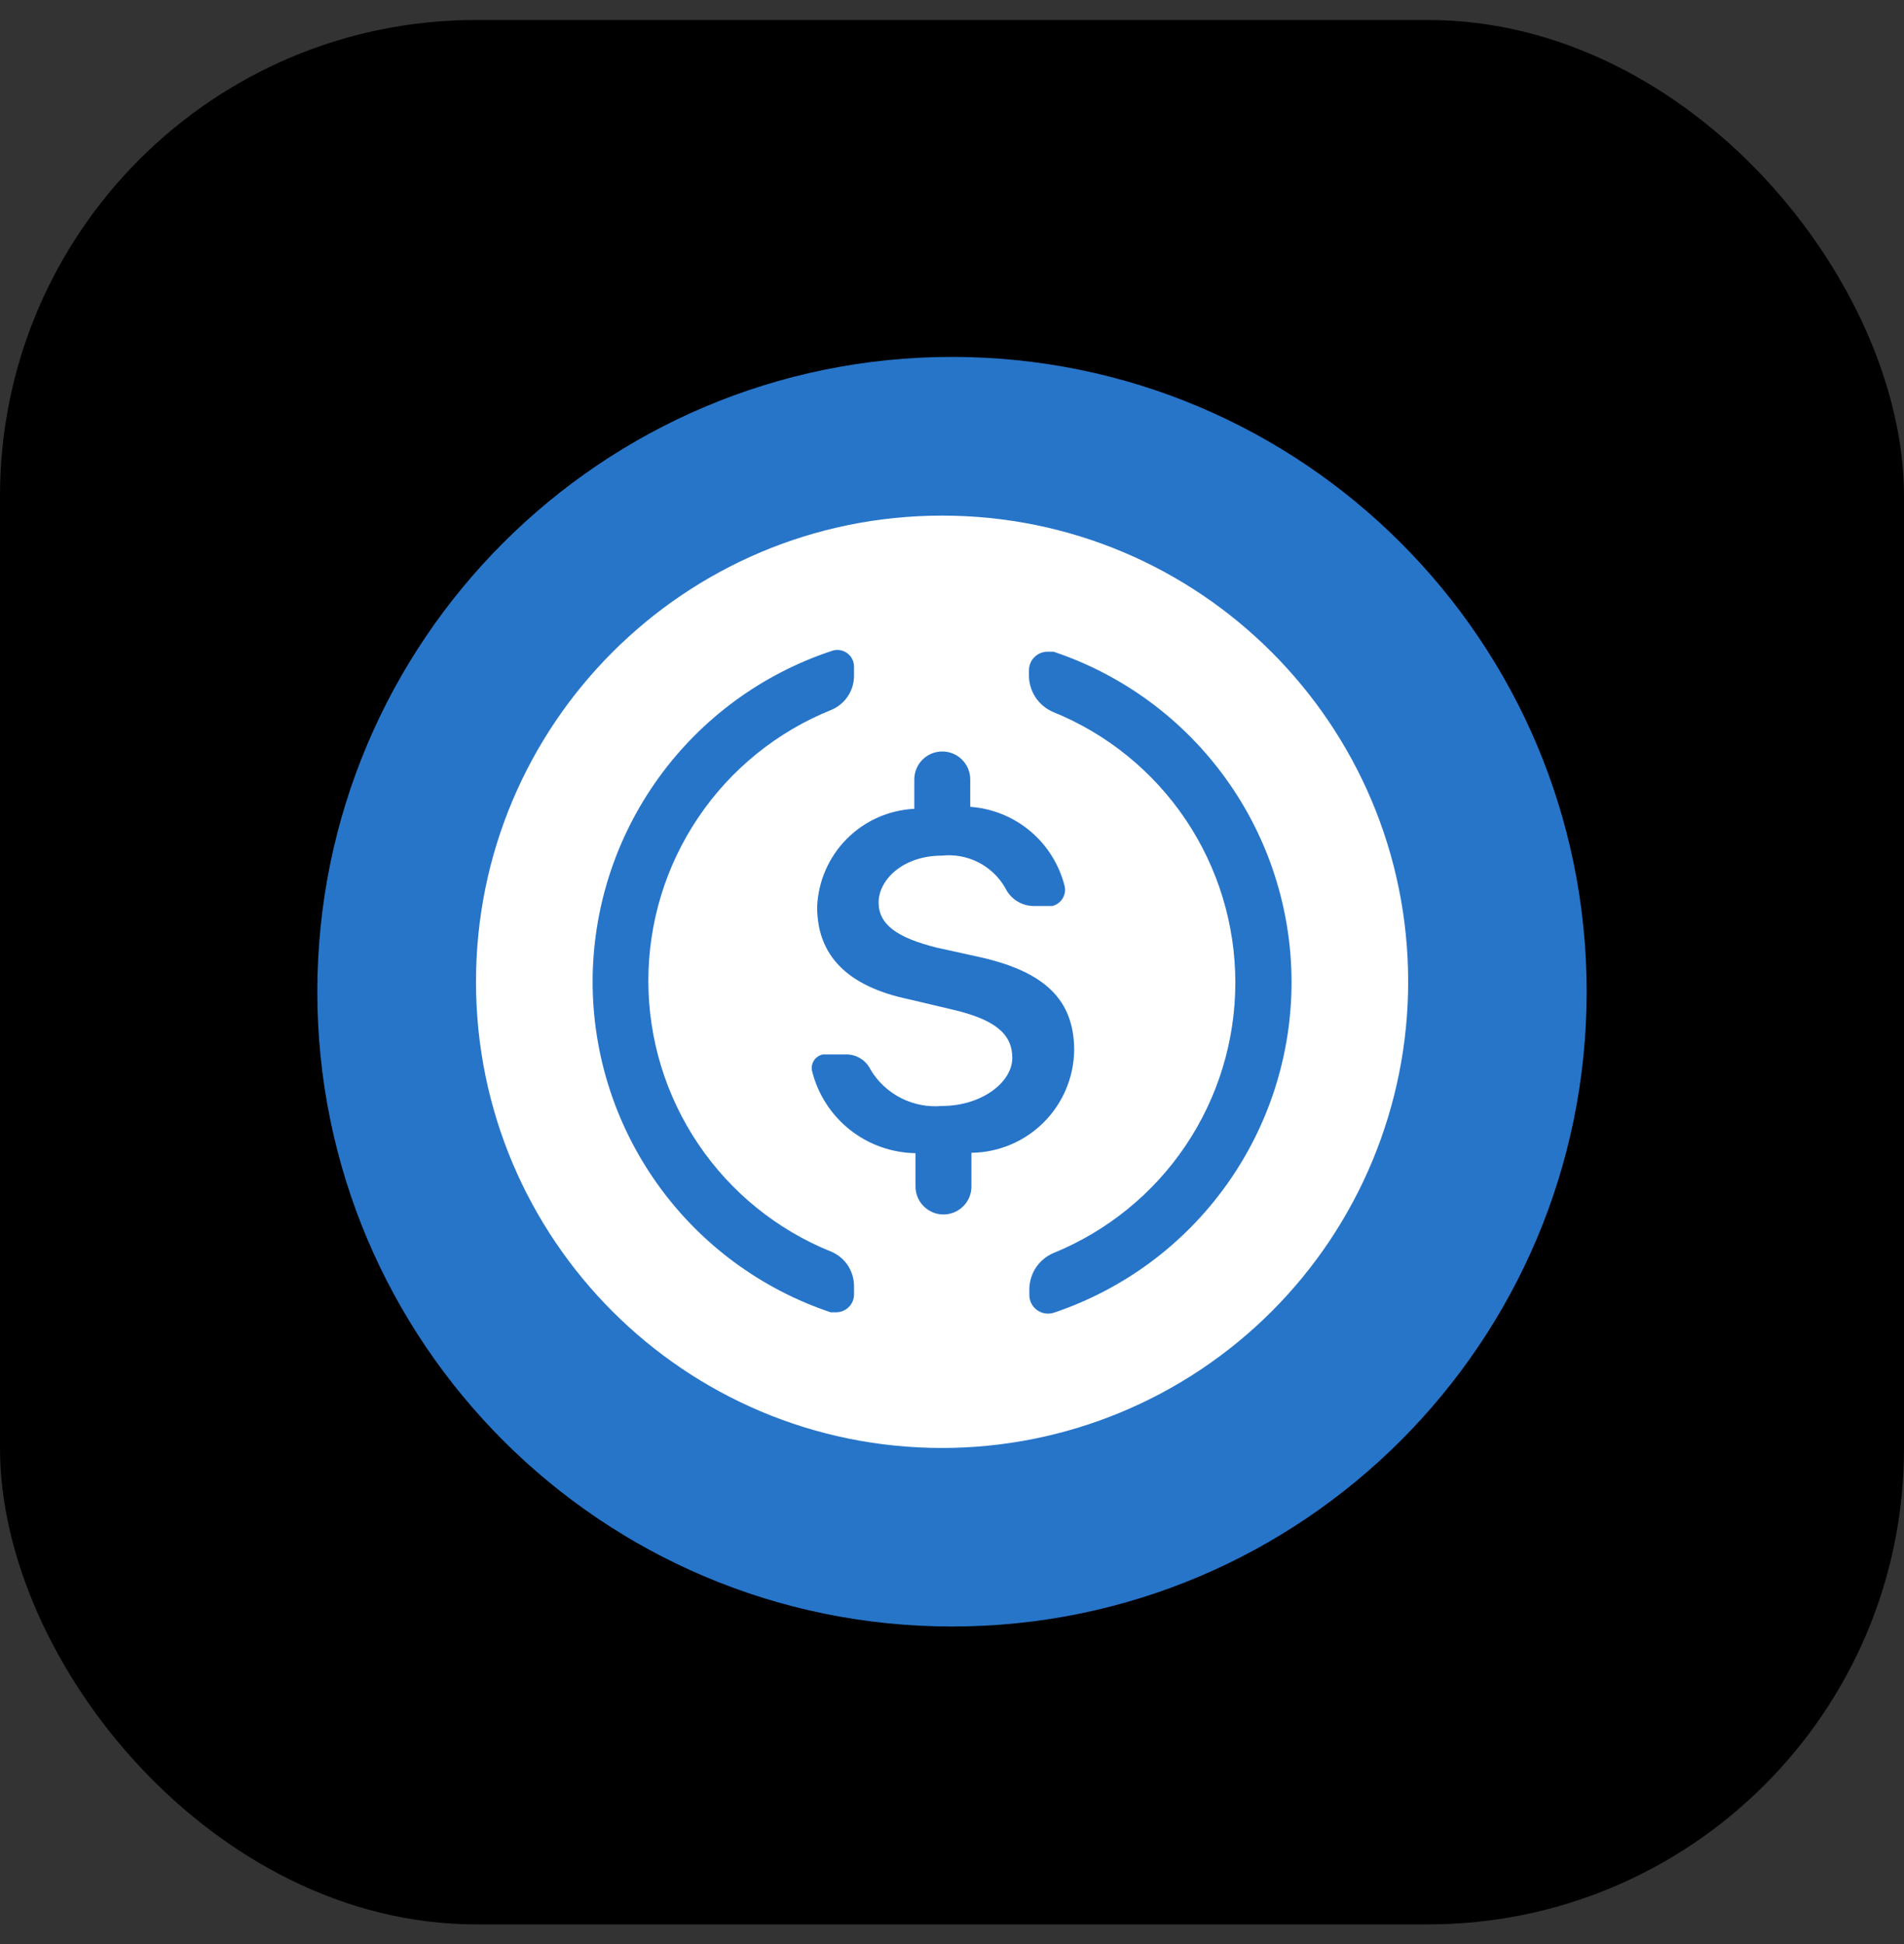 <svg width="48" height="49" viewBox="0 0 48 49" fill="none" xmlns="http://www.w3.org/2000/svg">
<rect x="0" y="0" width="48" height="49" fill="#333333" stroke="none"/>
<rect y="0.504" width="48" height="48" rx="12" fill="black"/>
<g clip-path="url(#clip0_573_2495)">
<path d="M24 40.996C32.837 40.996 40 33.832 40 24.996C40 16.159 32.837 8.996 24 8.996C15.163 8.996 8 16.159 8 24.996C8 33.832 15.163 40.996 24 40.996Z" fill="#2775C9"/>
<path d="M23.75 36.496C17.26 36.496 12 31.236 12 24.746C12 18.256 17.26 12.996 23.75 12.996C30.24 12.996 35.5 18.256 35.5 24.746C35.5 27.862 34.262 30.851 32.059 33.054C29.855 35.258 26.866 36.496 23.75 36.496ZM23.05 20.386C22.407 20.418 21.799 20.689 21.346 21.145C20.893 21.602 20.627 22.212 20.6 22.856C20.6 24.066 21.34 24.856 22.91 25.186L24.01 25.446C25.08 25.696 25.52 26.056 25.52 26.666C25.52 27.276 24.75 27.876 23.75 27.876C23.395 27.908 23.038 27.84 22.719 27.679C22.401 27.518 22.134 27.271 21.95 26.966C21.895 26.85 21.809 26.752 21.701 26.683C21.593 26.614 21.468 26.577 21.34 26.576H20.75C20.705 26.584 20.661 26.601 20.623 26.627C20.584 26.652 20.551 26.684 20.525 26.722C20.499 26.761 20.48 26.803 20.471 26.849C20.462 26.894 20.461 26.94 20.47 26.986C20.614 27.572 20.948 28.095 21.42 28.471C21.892 28.847 22.476 29.056 23.08 29.066V29.906C23.08 30.093 23.154 30.272 23.287 30.404C23.419 30.536 23.598 30.611 23.785 30.611C23.972 30.611 24.151 30.536 24.284 30.404C24.416 30.272 24.49 30.093 24.49 29.906V29.056C25.173 29.048 25.826 28.774 26.309 28.292C26.793 27.81 27.07 27.158 27.08 26.476C27.08 25.206 26.35 24.476 24.62 24.106L23.62 23.886C22.62 23.636 22.15 23.306 22.15 22.746C22.15 22.186 22.75 21.566 23.75 21.566C24.065 21.533 24.383 21.592 24.665 21.735C24.947 21.879 25.181 22.102 25.34 22.376C25.404 22.512 25.506 22.628 25.633 22.71C25.761 22.791 25.909 22.835 26.06 22.836H26.53C26.637 22.809 26.729 22.742 26.787 22.649C26.845 22.555 26.864 22.443 26.84 22.336C26.704 21.794 26.401 21.309 25.974 20.95C25.547 20.591 25.017 20.376 24.46 20.336V19.646C24.46 19.459 24.386 19.279 24.253 19.147C24.121 19.015 23.942 18.941 23.755 18.941C23.568 18.941 23.389 19.015 23.256 19.147C23.124 19.279 23.05 19.459 23.05 19.646V20.386ZM14.94 24.746C14.941 26.588 15.521 28.383 16.598 29.878C17.674 31.372 19.193 32.491 20.94 33.076H21.08C21.199 33.076 21.314 33.028 21.398 32.944C21.483 32.859 21.53 32.745 21.53 32.626V32.416C21.53 32.23 21.475 32.047 21.372 31.892C21.269 31.738 21.122 31.617 20.95 31.546C19.59 30.997 18.424 30.053 17.604 28.837C16.783 27.621 16.345 26.188 16.345 24.721C16.345 23.254 16.783 21.82 17.604 20.604C18.424 19.388 19.59 18.445 20.95 17.896C21.121 17.826 21.268 17.707 21.371 17.554C21.474 17.401 21.53 17.22 21.53 17.036V16.806C21.531 16.738 21.515 16.671 21.484 16.611C21.454 16.551 21.409 16.499 21.354 16.46C21.299 16.421 21.236 16.395 21.169 16.386C21.102 16.376 21.034 16.383 20.97 16.406C19.216 16.986 17.689 18.104 16.607 19.601C15.524 21.098 14.941 22.898 14.94 24.746ZM32.56 24.746C32.557 22.905 31.976 21.112 30.899 19.62C29.823 18.127 28.305 17.01 26.56 16.426H26.41C26.285 16.426 26.166 16.475 26.078 16.563C25.989 16.651 25.94 16.771 25.94 16.896V17.046C25.944 17.238 26.004 17.426 26.112 17.586C26.22 17.745 26.372 17.87 26.55 17.946C27.907 18.496 29.069 19.439 29.888 20.654C30.706 21.869 31.143 23.301 31.143 24.766C31.143 26.23 30.706 27.662 29.888 28.877C29.069 30.092 27.907 31.035 26.55 31.586C26.376 31.662 26.227 31.786 26.12 31.943C26.014 32.101 25.955 32.286 25.95 32.476V32.646C25.951 32.72 25.969 32.793 26.004 32.858C26.038 32.924 26.087 32.981 26.148 33.023C26.208 33.066 26.278 33.094 26.352 33.105C26.425 33.116 26.5 33.109 26.57 33.086C28.317 32.499 29.834 31.378 30.909 29.881C31.984 28.385 32.562 26.588 32.56 24.746Z" fill="white"/>
</g>
<defs>
<clipPath id="clip0_573_2495">
<rect width="32" height="32" fill="white" transform="translate(8 8.996)"/>
</clipPath>
</defs>
</svg>
